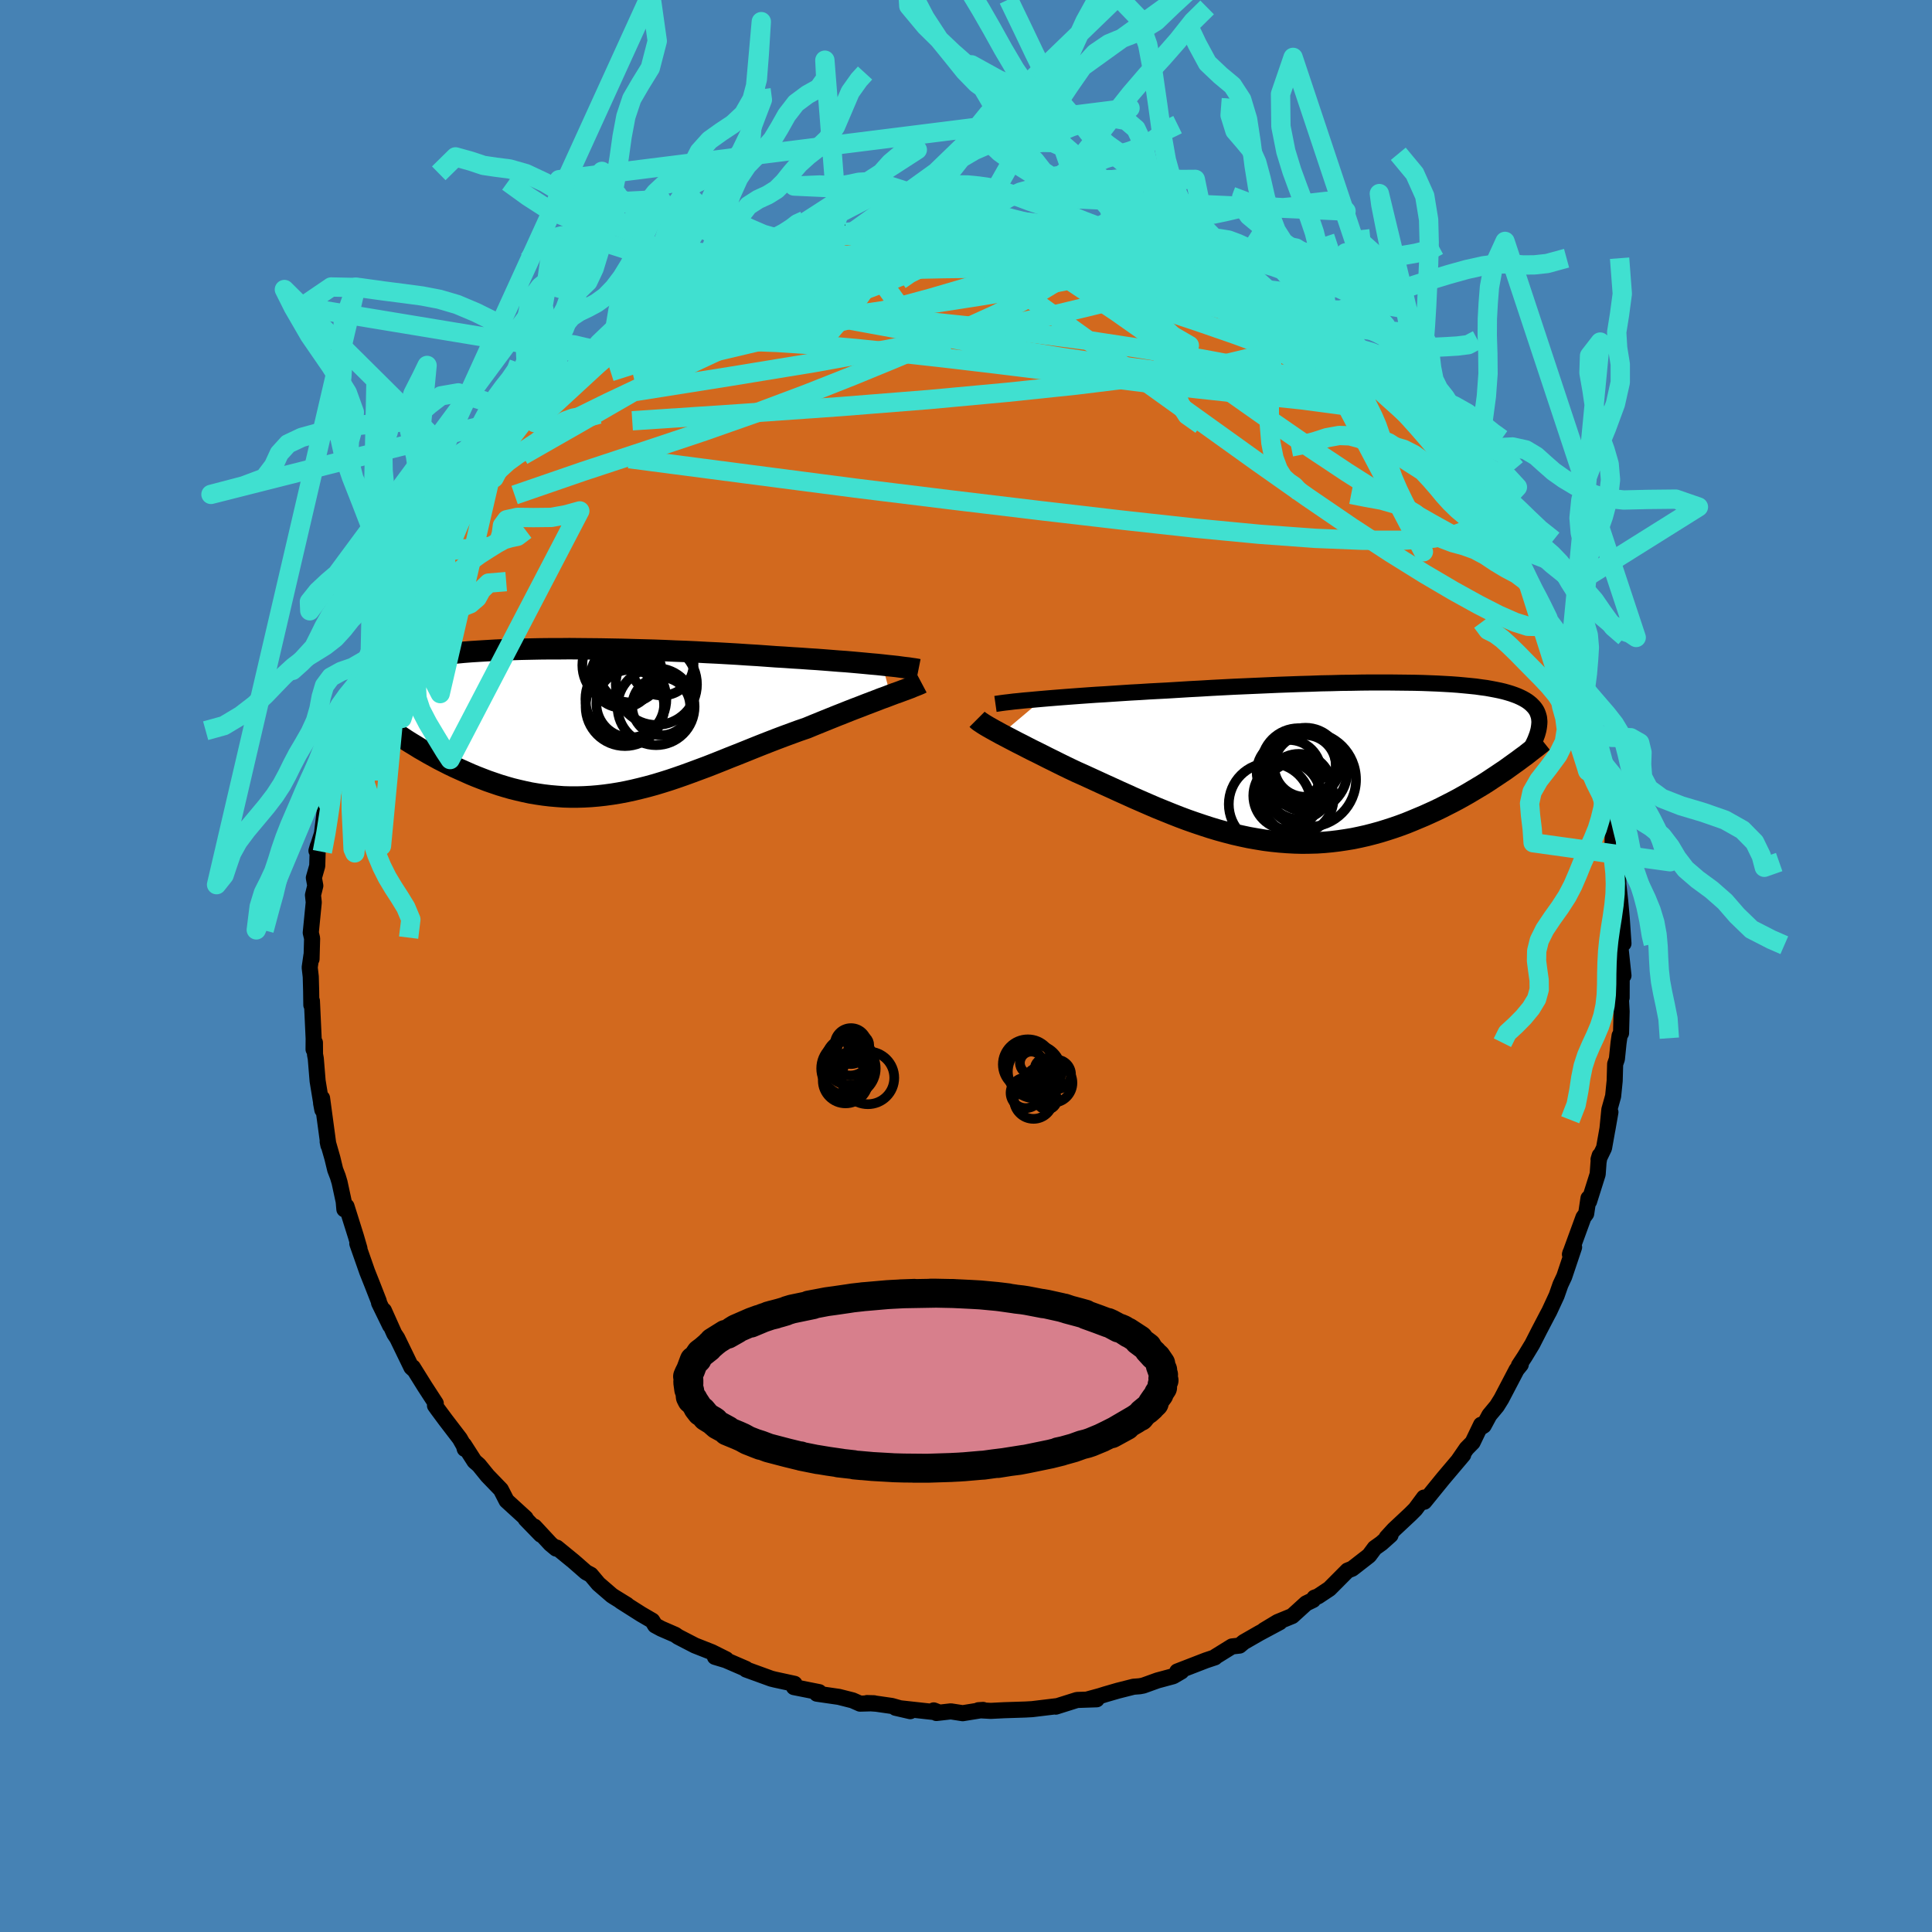<svg xmlns="http://www.w3.org/2000/svg" width="500" height="500" viewBox="-100 -100 200 200"><defs><clipPath id="c"><path d="m32.33-5.81-.57-.06-.59-.05-.62-.06-.65-.06-.67-.06-.7-.06-.72-.05-.75-.06-.76-.06-.79-.06-.8-.05-.83-.06-.84-.05-.85-.06-.87-.05-.96-.07-.98-.07-1.01-.06-1.03-.07-1.04-.06-1.07-.06-1.07-.05-1.09-.06-1.1-.05-1.1-.04-1.11-.05-1.11-.04-1.11-.03-1.11-.03-1.11-.03-1.1-.02-1.09-.02-1.08-.01-1.07-.01-1.05-.01-1.04.01h-1.02l-.99.01-.98.02-.96.02-.93.03-.9.03-.88.04-.85.05-.83.05-.79.05-.76.06-.74.07-.7.07-.67.08-.64.08-.61.09-.58.1-.55.1-.51.11-.49.11-.45.11-.43.13-.4.12-.37.14-.35.13-.32.14-.29.15-.27.15-.25.16-.23.16-.21.16-.19.17-.16.18-.14.18-.13.18-.1.2-.08.19-.07.2-.04.21-.03.21-.02.21.01.22.02.23 2.66 3.45.43.29.45.29.45.3.46.29.48.29.48.3.49.28.5.29.51.28.51.28.53.27.53.27.54.26.55.25.56.25.56.25.58.24.59.23.6.23.61.21.62.21.63.19.63.18.65.16.65.15.66.14.66.11.68.1.68.08.69.06.69.05.7.02h.7l.71-.02.72-.04.72-.06.72-.08.73-.1.74-.12.74-.14.74-.16.75-.18.75-.19.76-.21.76-.23.76-.24.77-.26.77-.27.77-.28.78-.29.78-.29.79-.31.78-.31.79-.32.79-.31.8-.32.79-.32.8-.32.79-.31.8-.31.79-.3.79-.29.79-.29.79-.27.65-.27.64-.26.64-.26.62-.25.62-.25.61-.24.6-.24.59-.23.58-.22.56-.22.55-.21.53-.2.51-.2.5-.18.47-.18"/></clipPath><clipPath id="b"><path d="m-31.09-6.5.7-.06.74-.06.77-.06.79-.06.81-.06.84-.06.86-.06.87-.05.89-.06.91-.06.92-.06.93-.05.94-.06.95-.05.96-.05 1.14-.07 1.14-.07 1.15-.06 1.16-.07 1.16-.06 1.15-.06 1.16-.05L-9-7.85l1.14-.05 1.14-.05 1.12-.04 1.11-.04 1.1-.03 1.08-.04 1.07-.02 1.04-.03 1.03-.01 1-.02.98-.01H4.7l.91.01.88.01.85.01.83.02.8.03.76.03.74.04.71.04.68.05.65.06.62.06.59.06.56.08.53.07.5.09.47.09.44.09.42.1.39.11.36.11.34.12.31.12.29.13.26.13.25.14.22.14.2.15.18.15.16.16.15.16.13.17.11.17.09.18.07.18.06.19.05.19.02.2.02.21-.01.21-.02.21-.03.22-.04.22-.06.23-3.36 3.9-.45.3-.46.31-.47.31-.48.32-.49.31-.5.3-.52.31-.52.31-.53.3-.54.3-.55.29-.57.29-.57.29-.58.28-.59.27-.6.27-.62.26-.62.26-.64.26-.65.24-.66.23-.68.22-.68.21-.69.19-.7.18-.71.16-.72.15-.73.12-.74.11-.74.09-.75.07-.76.05-.76.02-.77.01-.77-.02-.78-.04-.78-.06-.79-.08-.79-.1-.79-.13-.8-.14-.8-.17-.79-.18-.81-.21-.8-.22-.8-.24-.8-.26-.8-.27-.8-.28-.8-.3-.79-.31-.79-.32-.79-.32-.79-.34-.78-.34-.78-.34-.77-.35-.76-.34-.76-.35-.75-.34-.74-.34-.74-.34-.72-.33-.72-.32-.61-.29-.6-.29-.59-.29-.58-.29-.57-.28-.55-.28-.54-.27-.53-.26-.51-.26-.5-.26-.48-.24-.46-.24-.44-.23-.42-.22-.4-.21"/></clipPath><filter id="a"><feTurbulence baseFrequency=".05" numOctaves="3" result="noise" type="noise"/><feDisplacementMap in="SourceGraphic" in2="noise" scale="2"/></filter></defs><rect width="100%" height="100%" x="-100" y="-100" fill="#4682B4"/><path fill="#D2691E" stroke="#000" stroke-linejoin="round" stroke-width="1.667" d="m68.06.99-.18-.42-.01 2.71-.1-.36.1 1.78-.06 2.25-.15.26-.11.76-.17 1.66-.18.52-.05 1.74-.16 1.59-.39 1.39-.2 2.03.31-1.77-.66 3.71-.57 1.18.12-.4-.12.69-.09 1.24-.89 2.82-.06-.33-.24 1.6-.28.38-1.4 3.83.05-.17.38-.57-1.02 3.04-.39.83-.4 1.14-.76 1.64-.19.35-.83 1.59-.74 1.45-.77 1.27-.61.93.19-.09-.43.53-1.58 3.02-.46.74-.78.94-.59 1.09-.42.26.15-.35-.88 1.83-.62.63-.86 1.25.51-.6-2.08 2.46-.87 1.07-1.08 1.33-.03-.43-.89 1.2-.51.51-1.71 1.6-.75.82.4-.25-.94.84-.7.5-.58.78-1.75 1.36-.48.19-1.88 1.89-1.19.79-.36.13-.14.24-.72.35-1.44 1.31-1.51.62-1.41.85 1.63-.83-2.11 1.13-1.62.93-.43.36-.79.09-1.71 1.06-.05.07-.93.31-2.97 1.15h.42l-.84.49-1.63.44-1.47.53-.37.07-.64.05-1.62.41-1.31.38-.54.17-1.21.33.87.01-2.04.07-2.19.69.12-.05-2.57.31-.72.04-2.18.07-1.39.07-.54-.03-.73-.04.48-.03-2.11.34-1.23-.19-1.5.17-.27-.27.59.23-4.54-.5 1.52.35-1.91-.54-1.59-.23-.98-.07.73.02-1.45.04-.77-.34-1.42-.36-2.28-.33.24-.16-2.61-.52.06-.34-2.03-.44-.4-.1-.05-.02-2.53-.92-.02-.07-2.08-.9-1.13-.34 1.16.25-1.48-.74-1.75-.69-1.74-.9-.3-.21-1.45-.63-.63-.34-.3-.49-1.15-.67-2.11-1.34.64.37-1.33-.82-.23-.15-1.39-1.2-.79-.94-.49-.26-1.28-1.12-1.75-1.43-.07.1-.58-.48-1.66-1.79.66.83-1.57-1.62-.01-.1-1.97-1.8-.59-1.15-1.38-1.43-.9-1.11-.45-.39-1.09-1.7.08.42-.09-.33-.42-.74-1.47-1.92-.83-1.12-.27-.38.08-.22-1.13-1.74-1.24-1.99.18.3-.33-.3-1.47-3.03-.3-.45-1.08-2.41.64 1.56-1.14-2.34-.02-.16-.7-1.79-.51-1.28-.3-.86-.72-2.05.22.5-.36-1.24-.98-3.12-.22.31-.07-.81-.43-1.99-.18-.6-.27-.7-.29-1.2-.49-1.71.08.39-.66-4.89-.1.52.13.69-.49-2.99-.19-2.32-.08-.43-.01-1.22-.14.7.01-1.12-.18-3.89-.06.42-.02-1.46-.04-1.47-.11-.96.18-1.26.01.39.06-2.14-.14-.59.31-3.14-.08-.75.24-.97-.15-.82.35-1.23.06-2.06-.14.49.57-1.77.43-3.52.17.35.17-2.41-.2 1.67.59-2.66.17-.45.33-2.04.67-1.57.3-1.31v.01l.59-2.22.38-.78.66-1.98-.43 1.52 1.16-2.86.59-1.12-.13-.18 1.03-2.11.33-.89.98-2.3-.57 1.42 1.31-2.57.02-.02 1.7-2.91-.14.11.01-.12.93-1.98 1.07-.98.95-2.11.33-.35 1.01-1.21-.25.22.33-.13.89-1.59.1-.04 2.51-3.35.23.18 1.35-1.53.97-1.06.22-.41.42-.33 1.77-1.84.04.23.27-.42 1.41-1.29.52-.46.55-.45 2.08-2.04.24.33-.42-.05 1.53-.87.72-.8.3-.21 2.06-1.33-.49.23 2.99-1.71.55-.47.35-.17.61-.39 1.65-.89h.01l.76-.43 2.13-1.11-.53.26 3.13-1.36-.29.01 1.87-.75 1.16-.25.93-.56 1.22-.1 1.53-.73-.62.25 1.18-.39-.27.03 3.48-.86.62-.04.79-.12-.17.17 1.47-.62 1.5-.15.18-.12 1.31.01.73-.01 2.04-.4 1.62-.04.9-.11.63-.03 1.92.02 2.2.04-2.2-.06 2.92.08 2.18.17-.53.04 2.77.31.01.12.58.13.92.08.86.22 1.14.23.68-.1 2.43.65.67.2.92.24 1.11.35.62.18.91.25.35-.02 3.37 1.09.14.24-.15.03 3.25 1.44.15-.17-1.04-.21 2.63 1.2h-.05l2.81 1.27-.56-.28 1.18.45.85.78 2.12 1.42-.51-.49 1.07.96 1.1.42-.21.02 1.8 1.08 1.93 1.64.51.44 1.44 1.1-.31-.02 1 .86.96.76 1.26 1.39.15-.13 1.44 1.6-.35-.64 1.39 1.43-.09-.13.84 1.13 1.81 1.69.29.55 1.84 2.62.31.13-.01-.34.19.66 1.6 2.1 1.34 1.95-.28-.29-.07-.35 1.49 2.58.77 1.1 1.02 1.52-.24-.11.95 1.94.43.76 1.01 1.7-.5-.9 1.17 2.25.07.26.05.17 1.68 4.07.07.45-.02-.53.29.98 1.1 3.27-.03.15v-.29l1.02 3.37.62 1.82-.3-.22.2-.16.67 3.32-.11-1.21.57 2.68.15 1.69.61 1.63-.2-.68.26 1.73-.03 1.04.23 1.8.35.65.06 3.22-.05-1.85.21 1.89.16 1.76.18 2.65-.26.13-.03.48.29 2.71-.18-.42" filter="url(#a)"/><path fill="#fff" d="m-31.09-6.5.7-.06.74-.06.77-.06.79-.06.81-.06.84-.06.86-.06.87-.05.89-.06.91-.06.92-.06.93-.05.94-.06.95-.05.96-.05 1.14-.07 1.14-.07 1.15-.06 1.16-.07 1.16-.06 1.15-.06 1.16-.05L-9-7.85l1.14-.05 1.14-.05 1.12-.04 1.11-.04 1.1-.03 1.08-.04 1.07-.02 1.04-.03 1.03-.01 1-.02.98-.01H4.7l.91.01.88.01.85.01.83.02.8.03.76.03.74.04.71.04.68.05.65.06.62.06.59.06.56.08.53.07.5.09.47.09.44.09.42.1.39.11.36.11.34.12.31.12.29.13.26.13.25.14.22.14.2.15.18.15.16.16.15.16.13.17.11.17.09.18.07.18.06.19.05.19.02.2.02.21-.01.21-.02.21-.03.22-.04.22-.06.23-3.36 3.9-.45.3-.46.31-.47.31-.48.32-.49.31-.5.3-.52.31-.52.31-.53.3-.54.3-.55.29-.57.29-.57.29-.58.28-.59.27-.6.27-.62.26-.62.26-.64.26-.65.24-.66.23-.68.22-.68.21-.69.19-.7.18-.71.16-.72.15-.73.12-.74.11-.74.09-.75.07-.76.05-.76.02-.77.01-.77-.02-.78-.04-.78-.06-.79-.08-.79-.1-.79-.13-.8-.14-.8-.17-.79-.18-.81-.21-.8-.22-.8-.24-.8-.26-.8-.27-.8-.28-.8-.3-.79-.31-.79-.32-.79-.32-.79-.34-.78-.34-.78-.34-.77-.35-.76-.34-.76-.35-.75-.34-.74-.34-.74-.34-.72-.33-.72-.32-.61-.29-.6-.29-.59-.29-.58-.29-.57-.28-.55-.28-.54-.27-.53-.26-.51-.26-.5-.26-.48-.24-.46-.24-.44-.23-.42-.22-.4-.21" filter="url(#a)" transform="translate(39.06 -21.16)"/><path fill="#fff" d="m32.33-5.81-.57-.06-.59-.05-.62-.06-.65-.06-.67-.06-.7-.06-.72-.05-.75-.06-.76-.06-.79-.06-.8-.05-.83-.06-.84-.05-.85-.06-.87-.05-.96-.07-.98-.07-1.01-.06-1.03-.07-1.04-.06-1.07-.06-1.07-.05-1.09-.06-1.1-.05-1.1-.04-1.11-.05-1.11-.04-1.11-.03-1.11-.03-1.11-.03-1.1-.02-1.09-.02-1.08-.01-1.07-.01-1.05-.01-1.04.01h-1.02l-.99.01-.98.02-.96.02-.93.03-.9.03-.88.04-.85.05-.83.05-.79.05-.76.06-.74.07-.7.07-.67.08-.64.08-.61.09-.58.1-.55.1-.51.11-.49.11-.45.11-.43.13-.4.12-.37.14-.35.13-.32.14-.29.15-.27.15-.25.16-.23.16-.21.16-.19.17-.16.18-.14.18-.13.18-.1.2-.08.19-.07.2-.04.21-.03.21-.02.21.01.22.02.23 2.66 3.45.43.29.45.29.45.3.46.29.48.29.48.3.49.28.5.29.51.28.51.28.53.27.53.27.54.26.55.25.56.25.56.25.58.24.59.23.6.23.61.21.62.21.63.19.63.18.65.16.65.15.66.14.66.11.68.1.68.08.69.06.69.05.7.02h.7l.71-.02.72-.04.72-.06.72-.08.73-.1.74-.12.74-.14.74-.16.75-.18.75-.19.76-.21.76-.23.76-.24.77-.26.77-.27.77-.28.78-.29.78-.29.79-.31.78-.31.79-.32.79-.31.8-.32.79-.32.8-.32.79-.31.8-.31.79-.3.79-.29.79-.29.79-.27.65-.27.64-.26.64-.26.62-.25.62-.25.61-.24.6-.24.59-.23.58-.22.56-.22.55-.21.53-.2.51-.2.5-.18.47-.18" filter="url(#a)" transform="translate(-40.98 -25.35)"/><g fill="none" stroke="#000" transform="translate(39.06 -21.16)"><path stroke-linejoin="round" stroke-width="1.667" d="m-36.01-5.97.28-.04.33-.05.38-.05.44-.05.48-.06.52-.05.57-.06.6-.05.64-.06.68-.06.7-.06.74-.06.77-.06.79-.06.81-.06.84-.06.86-.06.87-.05.89-.06.91-.06.92-.06.93-.05.94-.06.95-.05.96-.05 1.14-.07 1.14-.07 1.15-.06 1.16-.07 1.16-.06 1.15-.06 1.16-.05L-9-7.85l1.14-.05 1.14-.05 1.12-.04 1.11-.04 1.1-.03 1.08-.04 1.07-.02 1.04-.03 1.03-.01 1-.02.98-.01H4.7l.91.01.88.01.85.01.83.02.8.03.76.03.74.04.71.04.68.05.65.06.62.06.59.06.56.08.53.07.5.09.47.09.44.09.42.1.39.11.36.11.34.12.31.12.29.13.26.13.25.14.22.14.2.15.18.15.16.16.15.16.13.17.11.17.09.18.07.18.06.19.05.19.02.2.02.21-.01.21-.02.21-.03.22-.04.22-.06.23-.07.24-.09.24-.09.24-.11.25-.12.25-.13.26-.14.26-.15.27-.16.27-.17.27" filter="url(#a)"/><path stroke-linejoin="round" stroke-width="2.222" d="m-37.91-4.38.1.1.14.11.18.12.21.14.24.15.27.16.3.17.32.18.35.19.38.21.4.21.42.22.44.23.46.24.48.24.5.26.51.26.53.26.54.27.55.28.57.28.58.29.59.29.6.29.61.29.72.32.72.33.74.34.74.34.75.34.76.35.76.34.77.35.78.34.78.34.79.34.79.32.79.32.79.31.8.3.8.28.8.27.8.26.8.24.8.22.81.21.79.18.8.17.8.14.79.13.79.1.79.08.78.06.78.04.77.02.77-.01.76-.02.76-.05.75-.07.74-.09.74-.11.73-.12.72-.15.71-.16.7-.18.69-.19.68-.21.68-.22.66-.23.65-.24.64-.26.62-.26.62-.26.6-.27.59-.27.58-.28.57-.29.57-.29.55-.29.54-.3.53-.3.52-.31.52-.31.5-.3.49-.31.48-.32.47-.31.46-.31.45-.3.43-.31.43-.31.42-.3.4-.3.4-.29.38-.3.37-.29.37-.28.35-.28.35-.28" filter="url(#a)"/><circle cx="-7.598" cy="4.408" r="4.258" clip-path="url(#b)" filter="url(#a)"/><circle cx="-3.588" cy="1.858" r="4.904" clip-path="url(#b)" filter="url(#a)"/><circle cx="-5.633" cy="1.098" r="3.338" clip-path="url(#b)" filter="url(#a)"/><circle cx="-4.633" cy=".408" r="3.864" clip-path="url(#b)" filter="url(#a)"/><circle cx="-4.603" cy="2.583" r="3.382" clip-path="url(#b)" filter="url(#a)"/><circle cx="-3.748" cy=".998" r="4.162" clip-path="url(#b)" filter="url(#a)"/><circle cx="-5.848" cy="3.533" r="3.472" clip-path="url(#b)" filter="url(#a)"/><circle cx="-4.728" cy="3.753" r="3.73" clip-path="url(#b)" filter="url(#a)"/><circle cx="-3.913" cy=".153" r="3.658" clip-path="url(#b)" filter="url(#a)"/><circle cx="-3.963" cy=".448" r="3.196" clip-path="url(#b)" filter="url(#a)"/></g><g fill="none" stroke="#000" transform="translate(-40.98 -25.35)"><path stroke-linejoin="round" stroke-width="2.222" d="m36.06-5.33-.2-.04-.24-.04-.29-.04-.32-.05-.36-.04-.39-.05-.44-.06-.46-.05-.5-.05-.53-.06-.57-.06-.59-.05-.62-.06-.65-.06-.67-.06-.7-.06-.72-.05-.75-.06-.76-.06-.79-.06-.8-.05-.83-.06-.84-.05-.85-.06-.87-.05-.96-.07-.98-.07-1.01-.06-1.03-.07-1.04-.06-1.07-.06-1.07-.05-1.09-.06-1.1-.05-1.1-.04-1.11-.05-1.11-.04-1.11-.03-1.11-.03-1.11-.03-1.1-.02-1.09-.02-1.08-.01-1.07-.01-1.05-.01-1.04.01h-1.02l-.99.01-.98.02-.96.02-.93.03-.9.03-.88.04-.85.05-.83.05-.79.05-.76.06-.74.07-.7.07-.67.08-.64.08-.61.09-.58.1-.55.1-.51.11-.49.11-.45.11-.43.13-.4.12-.37.14-.35.13-.32.14-.29.15-.27.15-.25.16-.23.16-.21.16-.19.17-.16.18-.14.18-.13.18-.1.2-.08.19-.07.2-.04.21-.03.21-.02.21.01.22.02.23.04.23.05.23.07.24.08.25.09.24.11.26.12.25.13.26.15.27.15.26" filter="url(#a)"/><path stroke-linejoin="round" stroke-width="2.222" d="m36.38-3.95-.17.09-.21.09-.25.1-.28.11-.31.13-.35.13-.38.14-.4.15-.43.15-.45.17-.47.18-.5.18-.51.2-.53.2-.55.21-.56.22-.58.22-.59.23-.6.24-.61.24-.62.25-.62.25-.64.26-.64.26-.65.27-.79.27-.79.29-.79.29-.79.3-.8.31-.79.31-.8.32-.79.32-.8.32-.79.31-.79.32-.78.31-.79.31-.78.29-.78.29-.77.28-.77.27-.77.26-.76.24-.76.23-.76.21-.75.19-.75.18-.74.16-.74.14-.74.12-.73.1-.72.08-.72.06-.72.04-.71.02h-.7l-.7-.02-.69-.05-.69-.06-.68-.08-.68-.1-.66-.11-.66-.14-.65-.15-.65-.16-.63-.18-.63-.19-.62-.21-.61-.21-.6-.23-.59-.23-.58-.24-.56-.25-.56-.25-.55-.25-.54-.26-.53-.27-.53-.27-.51-.28-.51-.28-.5-.29-.49-.28-.48-.3-.48-.29-.46-.29-.45-.3-.45-.29-.43-.29-.42-.3-.42-.29-.4-.29-.4-.29-.38-.28-.38-.29-.36-.28-.36-.27-.35-.28-.34-.27" filter="url(#a)"/><circle cx="9.523" cy="-5.905" r="3.256" clip-path="url(#c)" filter="url(#a)"/><circle cx="5.773" cy="-2.285" r="4.19" clip-path="url(#c)" filter="url(#a)"/><circle cx="6.228" cy="-1.81" r="3.512" clip-path="url(#c)" filter="url(#a)"/><circle cx="8.928" cy="-3.805" r="4.204" clip-path="url(#c)" filter="url(#a)"/><circle cx="5.673" cy="-1.485" r="4.068" clip-path="url(#c)" filter="url(#a)"/><circle cx="5.253" cy="-5.785" r="3.99" clip-path="url(#c)" filter="url(#a)"/><circle cx="9.423" cy="-1.535" r="3.002" clip-path="url(#c)" filter="url(#a)"/><circle cx="5.373" cy="-4.63" r="3.244" clip-path="url(#c)" filter="url(#a)"/><circle cx="8.893" cy="-1.5" r="3.99" clip-path="url(#c)" filter="url(#a)"/><circle cx="6.218" cy="-5.175" r="3.24" clip-path="url(#c)" filter="url(#a)"/></g><g fill="none" stroke="#40E0D0" stroke-linejoin="round" stroke-width="2"><path d="m-38.61-63.25.28-.34.97-.67 1.24-.79 1.44-.85 1.58-.9 1.69-.92 1.72-.91 1.67-.87 1.59-.81 1.46-.74 1.31-.67 1.16-.6 1-.53.87-.46.77-.39.6-.28.16-.12m16.12-3.12.87-.07 1.01-.03h1.01l.86.03.75.05.65.09.53.12.34.15.1.18-.19.19-.48.21-.74.23-1 .25-1.24.27-1.53.31-1.86.35-2.3.4-2.79.44-3.31.5-3.84.56-4.47.69" filter="url(#a)"/><path d="m-31.92-67.99.78-.29 1.44-.13 2.1-.04 2.69.06 3.23.16 3.74.27 4.22.35 4.64.42 4.98.48 5.27.55 5.52.63 5.75.75 5.96.91 6.13 1.05 6.27 1.18 6.34 1.27" filter="url(#a)"/><path d="m-36.48-65.18 1.57-.92 1.69-.77 2.03-.79 2.24-.76 2.42-.72 2.58-.71 2.74-.72 2.9-.74 3.01-.76 3.12-.78 3.19-.77 3.23-.75 3.22-.72 3.11-.67 2.79-.64" filter="url(#a)"/><path d="m-7.37-76.77 1.15-.1 1.57-.12 1.61-.07 1.58-.01 1.55.04 1.51.06 1.46.08 1.4.1 1.35.12 1.27.13 1.15.12.96.11.73.09.46.05.2.02-.02-.02-.23-.04-.41-.07-.59-.11-.74-.15" filter="url(#a)"/><path d="m10.18-76.21.97.19.91.27.72.37.42.44.07.5-.24.55-.52.63-.78.71-1.04.82-1.36.92-1.7 1.03-2.1 1.13-2.54 1.25-3 1.36-3.45 1.5-3.91 1.65-4.33 1.78-4.75 1.88-5.14 1.93-5.55 1.95-5.99 2-6.49 2.14-7.11 2.45" filter="url(#a)"/><path d="m8.4-76.51.94.15 1.13.23 1.31.29 1.45.35 1.49.38 1.44.39 1.32.38 1.17.35 1.05.31.93.27.8.24.6.17.31.09-.05-.04-.51-.19-1.01-.35-1.44-.47m-21.41-3.37h.9l.92.06.55.12.22.2-.03.29-.31.38-.69.48-1.15.58-1.67.67-2.2.77-2.76.9-3.33 1.05-3.93 1.21-4.53 1.38-5.16 1.54-5.79 1.67m69.93 2.69.64.54.62.54.5.49.45.46.35.39.19.27-.04.1-.31-.09-.59-.28-.87-.47-1.15-.64-1.43-.8-1.76-1.01-2.19-1.29-2.7-1.65-3.36-2.1-4.13-2.57" filter="url(#a)"/><path d="m-11.66-76.06.53.03 1.36.02 1.74.19 2.04.37 2.34.51 2.64.64 2.9.73 3.08.83 3.2.92 3.27 1 3.3 1.06 3.29 1.07 3.28 1.08 3.28 1.1 3.29 1.14 3.3 1.21 3.26 1.28 3.17 1.3 3.04 1.29" filter="url(#a)"/><path d="m-16.55-75.04 2.53-.5 1.7-.09 1.55.1 1.69.18 1.95.25 2.21.31 2.43.4 2.65.48 2.83.54 2.96.6 3.05.64 3.06.67 3.05.69 2.98.71 2.92.72 2.81.7 2.66.64 2.45.53 2.16.39 1.96.35" filter="url(#a)"/><path d="m22.52-72.9.43.38.25.56-.55.53-1.28.57-1.89.68-2.52.79-3.24.88-4.06.98-4.95 1.1-5.87 1.23-6.8 1.34-7.75 1.4-8.72 1.43-9.76 1.55M54.5-46.19l-.4-.15-.61.36-1.02.64-1.65.62-2.43.43-3.24.22h-4.07l-4.91-.2-5.76-.42-6.61-.63-7.48-.82-8.36-.97-9.26-1.11-10.17-1.25-11.14-1.45-12.26-1.6m33.42-24.84 1.58.03.9.06.61.11.54.18.41.24.2.32-.12.37-.45.44-.79.52-1.1.59-1.42.68-1.72.77-2.03.87-2.38.96-2.77 1.05-3.2 1.13-3.66 1.21-4.18 1.32-4.72 1.49-5.25 1.66-5.79 1.84" filter="url(#a)"/><path d="m-7.37-76.77 1-.08 1.12-.07.86.05.55.17.22.29-.1.42-.45.55-.79.7-1.14.85-1.5 1.01-1.91 1.17-2.37 1.32-2.86 1.49-3.38 1.66-3.89 1.85-4.41 2.07-4.97 2.32-5.61 2.65-6.41 3.15m97.56 8.37 1.1 1.91.59 1.17.17.71-.17.41-.46.15-.75-.12-1.08-.4-1.43-.68-1.79-.94-2.15-1.19-2.53-1.45-2.9-1.74-3.31-2.1-3.73-2.48-4.18-2.89-4.68-3.3-5.26-3.72-5.94-4.18-6.88-4.61" filter="url(#a)"/><path d="m-38.61-63.25.39-.25 1.33-.38 1.87-.34 2.33-.25 2.77-.16 3.15-.08 3.48.02 3.74.14 3.99.26 4.21.37 4.44.46 4.68.52 4.92.58 5.13.63 5.32.67 5.43.68 5.47.64 5.43.58 5.42.57 5.52.74m1.12-3.11.67.74.02.56-.66.29-1.35.05-2.04-.14-2.74-.29-3.47-.4-4.23-.49-5.03-.6-5.94-.77-6.94-1.01-8.01-1.33-9.14-1.66-10.23-1.87m40.08-5.02.77.41 1.22.59 1.09.58 1.09.61 1.18.68 1.28.75 1.3.77 1.29.77 1.24.77 1.18.75 1.1.72 1.01.69.93.63.85.58.74.52.63.44.49.33.31.2.08.03-.18-.18-.49-.41-.89-.72-1.45-1.13M-6.64-76.78l1.79-.27 1.48-.12 1.33-.06 1.27-.02H.44l1.15.03 1.1.04 1.05.06.97.08.84.08.67.08.46.08.24.05.03.05-.17.04-.37.02-.6.03-.88.02-1.23.02-1.64.02-2.08.01-2.53-.01-2.9-.06" filter="url(#a)"/><path d="m34.27-66.5.44.36-.19.55-.69.77-1.4.86-2.28.83-3.26.78-4.24.74-5.18.73-6.11.75-7.07.74-8.1.75-9.17.73-10.26.72-11.31.75m11.29-16.11.43-.22 1.13-.4 1.3-.44 1.28-.41 1.18-.38 1.04-.33.9-.28.8-.24.73-.2.59-.15.35-.09-.01.01-.39.1-.68.17-.85.23-1.09.33" filter="url(#a)"/><path d="m7.81-76.76.32.18.82.28 1.17.4 1.45.51 1.67.6 1.82.68 1.91.73 1.92.77 1.9.79 1.87.82 1.86.82 1.83.85 1.81.85 1.75.82 1.64.78 1.48.71 1.3.61 1.12.52.92.4.67.25.31-.01m-49.18-11.49 1.37-.43 1.22-.22 1.19-.12 1.28-.1 1.38-.09 1.45-.09 1.43-.08 1.37-.06 1.26-.04 1.15-.01 1.01-.01.87.01.71.02.52.03.3.02.06.03-.22.01-.5.02h-.8l-1.1-.01H.7l-1.81.01-2.35.05" filter="url(#a)"/><path d="m-28.76-69.91.52-.17 1.33-.39 1.85-.46 2.21-.46 2.49-.44 2.71-.39 2.87-.36 3-.31 3.07-.27 3.11-.22 3.08-.19 3.03-.18 2.95-.18 2.89-.21 2.81-.2 2.72-.18 2.65-.09" filter="url(#a)"/><path d="m10.18-76.21.89.18.7.28.38.38-.1.47-.64.53-1.18.61-1.71.7-2.21.81-2.72.92L.32-70.3l-3.89 1.14-4.58 1.24-5.34 1.35-6.18 1.5-7.04 1.66-7.84 1.85" filter="url(#a)"/><path d="m10.18-76.21 1.15.23 1.46.39 1.64.56 1.7.66 1.7.72 1.72.77 1.75.79 1.82.84 1.88.89 1.9.93 1.87.96 1.78.93 1.64.88 1.46.78 1.28.68 1.13.58 1.01.49.87.41.6.25m-54.82-11.6.68-.17 1.15-.24.81-.1.39.03.06.14-.21.25-.48.39-.78.55-1.1.71-1.46.88-1.84 1.05-2.29 1.22-2.82 1.42-3.45 1.67-4.15 1.99-4.82 2.28m2.17-3.51.43-.28.98-.6.78-.46.48-.26.22-.06-.01.12-.25.31-.52.51-.82.75-1.17 1.02-1.6 1.34-2.09 1.71-2.67 2.15-3.39 2.73" filter="url(#a)"/><path d="m10.18-76.21 1 .15 1.01.18.9.21.61.2.26.15-.14.11-.53.06-.94.02h-1.39l-1.92-.02-2.53-.07-3.17-.15-3.78-.26-4.45-.38m19.99.78.82.25.62.26.43.26.27.3.1.36-.15.41-.48.45-.87.48-1.29.48-1.71.48-2.12.48-2.53.51-2.94.53-3.4.57-3.91.61-4.48.67-5.08.73-5.67.79-6.25.8-6.75.79" filter="url(#a)"/><path d="m-12.45-75.94.52-.05.46-.05.49-.03.42.04.27.17.12.28-.07.4-.29.53-.56.67-.9.82-1.27.99-1.67 1.15-2.11 1.35-2.54 1.55-3 1.79-3.49 2.04-4.05 2.36-4.67 2.7-5.29 3.05-5.83 3.33" filter="url(#a)"/><path d="m-39.03-63.3 1.34-.79 1.36-.74 1.62-.76 1.92-.79 2.19-.83 2.37-.84 2.47-.82 2.52-.79 2.55-.77 2.58-.75 2.62-.74 2.67-.74 2.71-.74 2.73-.73 2.66-.7 2.52-.68 2.29-.64 2-.59" filter="url(#a)"/><path d="m-8.86-76.66.65-.03 1.32.06 1.77.1 2.08.16 2.24.23 2.31.29 2.35.34 2.35.39 2.35.42 2.36.47 2.35.49 2.33.5 2.23.49 2.08.45 1.88.4 1.67.37 1.44.34 1.18.26" filter="url(#a)"/><path d="m-30.41-69.02 1.3-.58 1.36-.36 1.75-.36 2.16-.37 2.5-.36 2.78-.32 3.01-.27 3.18-.21 3.32-.16 3.39-.11 3.42-.07 3.41-.04h3.38l3.37.01 3.35.01 3.37-.01 3.44.04 3.65.22" filter="url(#a)"/><path d="m59.08-38.24.64 1.42.09.76-.21.58-.54.33-.91-.02-1.3-.41-1.71-.75-2.11-1.08-2.55-1.41-3.01-1.77-3.52-2.19-4.03-2.63-4.57-3.12-5.11-3.6-5.69-4.08-6.3-4.52-6.9-4.97-7.55-5.45m39.95 12.34.5.37.76.75.83.88.9 1 .98 1.13 1.05 1.23 1.04 1.24.96 1.15.79.96.56.67.29.32-.01-.06-.26-.4-.38-.56m-79.75-20.21 1.47-.73 1.3-.58 1.4-.59 1.44-.57 1.42-.53 1.34-.48 1.17-.41.94-.32.61-.23.3-.13.04-.04-.13.04-.34.13-.84.28" filter="url(#a)"/><path d="m-28.75-69.91 1.11-.56 1.44-.63 1.59-.65 1.72-.64 1.76-.63 1.72-.59 1.63-.54 1.48-.48 1.27-.42 1.02-.34.75-.25.47-.15.28-.08.19-.06" filter="url(#a)"/><path d="m-23.55-72.54 1.67-.54 1.62-.32 1.69-.2 1.78-.09h1.88l2.02.08 2.21.14 2.42.18 2.58.22 2.7.26 2.77.29 2.78.31 2.81.32 2.8.32 2.79.3 2.77.3 2.76.3 2.74.33 2.7.36 2.6.37 2.39.33 2.06.17m37.93 56.66.12 1.5.14 1.3.04 1.12-.03 1.07-.11 1.14-.17 1.21-.2 1.25-.17 1.21-.12 1.18-.06 1.13-.03 1.11-.01 1.1-.04 1.11-.12 1.09-.23 1.09-.34 1.05-.43 1.02-.47 1.01-.44 1.02-.36 1.1-.25 1.22-.2 1.33-.28 1.45-.61 1.56M.47-77.34l1.05.03.69.05.99.12 1.13.15 1.11.18 1.01.18.92.2.84.21.84.24.85.26.92.3.99.33 1.04.36 1.06.36 1.03.34.96.29.87.24.78.21.66.23.44.24m-20.1-4.54 1.64-.35 1.09-.35.95-.32 1.07-.52 1.17-.66 1.17-.55 1.08-.3.99-.1.95-.1.96-.28 1.04-.57 1.15-.75 1.24-.75 1.31-.6 1.34-.41 1.32-.39 1.29-.5 1.24-.73 1.23-.96 1.12-.55" filter="url(#a)"/><path d="m-14.01-62.32-.54-2.08.29-1.01.7-.82.84-.93.81-.96.72-.91.66-.92.65-1.04.66-1.21.71-1.28.78-1.19.91-.95 1.09-.69 1.26-.48 1.31-.34 1.08-.2-2.52.15 1.25-1.61 1.07-2.17 1.12-2.34 1.15-1.91 1.16-1.58 1.17-1.44 1.21-1.26 1.26-.88 1.27-.38 1.22-.12 1.2-.37 1.21-1.24 1.27-2.34 1.36-2.97 1.39-2.52 1.28-1.17.86.98-24.53 23.72 1.15-.22 1.22-.68 1.29-.97 1.28-1.14 1.24-1.34 1.21-1.49 1.18-1.49 1.16-1.3 1.15-.88 1.17-.38 1.19-.01 1.2.07 1.22-.27 1.24-.87 1.24-1.51 1.26-1.89 1.3-1.87 1.34-1.48 1.43-.97 1.53-.63 1.64-.64 1.72-1.06 1.75-1.68 1.77-1.63-35.03 25.22 1.3-.63 1.06-.48.96-.49 1.02-.7 1.1-.95 1.19-1.06 1.23-1.01 1.24-.9 1.22-.83 1.2-.79 1.17-.69 1.15-.5 1.17-.25 1.19-.06 1.19.02 1.17-.07 1.12-.25 1.06-.42 1.01-.49 1.01-.43 1.06-.34 1.22-.4 1.55-.75 2.22-.45-59.1 7.41 1.12.7 1.66-.04 1.63.3 1.6.78 1.56.97 1.49.84 1.34.47 1.22.03 1.15-.27 1.18-.31 1.28-.08 1.42.29 1.51.62 1.52.73 1.43.62 1.26.36 1.06.07.85-.1.72-.11h.74l1.1.02 2.21-.39" filter="url(#a)"/><path d="m-1.73-64.46-.92.29-1.17-.45-1.21-1.09-1.16-1.52-1.09-1.62-1.02-1.42-.96-1.05-.9-.68-.89-.41-.89-.22-.94-.03-.94.24-.88.53-.75.71-.65.47-.79-.42-1.23-1.58-1.47-1.39m-15.12 7.02.47-.26 1.09-.62 1.01-.55.86-.45.79-.39.79-.38.81-.39.85-.41.91-.46.98-.48 1.05-.47 1.11-.45 1.13-.42 1.15-.4 1.19-.33m-24.97-.97.74.51.77-.65.95-.65 1.21-.29 1.47.06 1.63.29 1.69.46 1.62.52 1.48.46 1.26.19 1.01-.22.8-.65.73-.89.82-.8 1.07-.34 1.43.4 1.75 1.16 1.79 1.39 1.59.27" filter="url(#a)"/><path d="m-23.55-72.54.94-2.6 1.24-.37 1.24.19 1.08.11.9-.12.77-.35.76-.53.82-.62.9-.64.94-.59.93-.52.87-.52.84-.56.84-.68.85-.81.87-.95.93-1.04 1.13-.95 1.66-.41-18.51 11.96 1.51-.59 1.2-.48 1.04-.47.92-.46.8-.42.72-.41.73-.46.81-.57.91-.65.95-.66.91-.58.84-.43.81-.33.88-.32.91-.3.56-.36-14.5 7.49-.7-.08-1.31-.06-1.23.09-1.1.2-1.12-.02-1.29-.52-1.48-1.02-1.58-1.19-1.56-.99-1.5-.55-1.51-.22-1.63-.17-1.77-.43-1.93-.82-2.08-1.34-2.09-1.51" filter="url(#a)"/><path d="m-23.26-72.55-4.65-6.43-2.19-2.16-1.16.26-.87.81-.75.95-.69 1.03-.78.88-1.11.37-1.58-.39-2.03-1.08-2.26-1.43-2.23-1.35-2-.94-1.69-.48-1.42-.18-1.28-.19-1.32-.44-1.58-.44-1.73 1.7" filter="url(#a)"/><path d="m-10.45-92.44-.63.69-.91 1.28-.78 1.83-.74 1.73-.84 1.3-.98.93-1.01.79-.93.84-.82.95-.75.94-.78.78-.9.56-1 .46-1.01.65-.9 1.16-.79 1.69-.76 1.81-.9 1.33-1.04.74-1.07 1.64-3.03 1.71.68-.76.72-.8.74-.71.8-.75.82-1.01.79-1.4.73-1.77.7-2 .72-2 .78-1.73.88-1.31.92-.95.9-.81.8-.92.72-1.19.76-1.35.95-1.23 1.18-.88 1.18-.66.73-1.03-.09-1.88 1.29 16.38-2.18.74-1.01.44-.66.37-.66.33-.78.32-.93.31-1.02.33-1.08.4-1.09.47-1.09.54-1.07.59-1.03.61-.98.61-.93.58-.86.53-.8.49-.75.46-.67.44-.54.42-.47.42-12.73 11.74 1.08-1.16.57-.71.53-.68.6-.74.68-.78.71-.79.7-.75.66-.67.63-.58.63-.53.68-.52.75-.53.82-.6.86-.68 1.03-.8 1.8-1.22" filter="url(#a)"/><path d="m-34.42-66.51.15-.97.56-1.75.65-1.34.71-.83.74-.59.74-.58.75-.67.76-.79.77-1.02.77-1.31.76-1.6.77-1.75.85-1.66.99-1.3 1.13-.86.96-1.04 1.17-13.19-.21 3.39-.2 2.58-.55 2.06-.88 1.54-1.11 1.04-1.21.8-1.2.86-1.06 1.18-.85 1.65-.61 2.11-.4 2.4-.31 2.4-.34 2.07-.48 1.5-.7.87-.93.34-1.13.07-1.19.21-.99.89-.49 1.94-.45 2.68" filter="url(#a)"/><path d="m-16.73-77.17-.71.32-.57.44-.77.5-.94.5-1.05.49-1.08.52-1.09.56-1.09.6-1.06.61-1.04.59-.99.55-.93.52-.87.51-.81.53-.77.55-.79.59-.84.61-.95.64-1.03.66-1.07.65-.98.64-.62.62" filter="url(#a)"/><path d="m-36.78-64.97.49-.88.33-1.93.44-1.94.74-1.32.92-.77.92-.58.78-.76.61-1.15.5-1.49.5-1.64.63-1.53.85-1.21 1.06-.84 1.21-.57 1.26-.54 1.19-.82 1.03-1.32.88-1.82.75-2 .61-1.59-.14-1.08" filter="url(#a)"/><path d="m-37.5-64.17-1.03.33-.88-.18-1.14-.27-1.32-.18-1.44-.16-1.61-.36-1.82-.71-1.98-.96-2.02-1-1.94-.82-1.84-.54-1.78-.34-1.87-.25-2.11-.27-2.52-.35-2.92-.06-3.03 2.06 30.14 4.98.05-.48.56-.72.74-.71.79-.75.84-.81.88-.87.88-.89.86-.86.81-.75.76-.66.74-.6.71-.63.71-.71.74-.8.7-.81.07-.6m94.05 58.73-.52-1.58-.63-1.26-.45-1.05-.32-.95-.31-.93-.36-.96-.4-1.03-.46-1.09-.51-1.09-.58-1.04-.65-.97-.73-.88-.78-.83-.81-.82-.83-.84-.84-.86-.82-.8-.77-.7-.72-.53-.75-.38-.63-.85" filter="url(#a)"/><path d="m-53.06-44.35.64-1.52.47-.94.33-.75.28-.7.36-.76.49-.89.65-1.01.76-1.09.82-1.11.8-1.08.76-1 .71-.92.67-.84.64-.77.64-.71.65-.66.66-.65.71-.68.77-.75.94-.92 1.46-1.48" filter="url(#a)"/><path d="m-40.93-61.54 1.39-1.13.71-.47.61-.33.73-.33.87-.31 1.01-.24 1.14-.13 1.22-.04h1.24l1.18-.03 1.07-.11.94-.22.85-.3.81-.38.82-.41.86-.43.94-.4 1.03-.32 1.1-.25 1.13-.21 1.17-.14 1.27.17M-42-60.63l-1.03.84-.65.58-.66.56-.73.57-.81.59-.88.6-.96.66-1.06.73-1.14.79-1.16.82-1.13.76-1.03.67-.86.57-.69.52-.57.54-.64.64-.85.75-1.1.94-1.07 1.15" filter="url(#a)"/><path d="m-42-60.63-.27-1.93-1.12-3.88-.6-2.98.43-1.05 1.13.2 1.3.38 1.13-.12.85-.82.65-1.38.53-1.73.48-1.9.46-1.94.42-1.93.38-1.96.33-2.05.3-2.14.39-2.08.61-1.83.89-1.53 1.03-1.67.72-2.78-.68-4.82-24.19 53.06.72-1.56.74-.79.67-.47.61-.38.62-.47.7-.64.85-.81 1.01-.91 1.12-.92 1.09-.9.93-.9.7-.93.58-.88.86-.67 1.91-.41 6.03-23.11-.1 3.22-1.04 1.76-1.21.9-1.14.65-.93.74-.65 1.02-.38 1.29-.21 1.46-.19 1.52-.26 1.5-.27 1.55-.21 1.68-.09 1.77-.07 1.6-.17 1.27-.19 1.27-.69 1.75-.42.33-1.19-.18-2.81-1.34-2.65-.83-1.79.31-1.23.95-1.08.96-1.16.62-1.28.27-1.38.08-1.46.07-1.57.18-1.71.3-1.81.39-1.74.48-1.42.67-.9.99-.59 1.28-.96 1.27-2.16.81-3.36.88 32.25-8.16.51-.93.31-1.38.37-1.09.56-.83.64-.83.58-1.03.5-1.19.46-1.19.51-1 .63-.74.78-.52.88-.42.93-.5.93-.67.88-.91.83-1.1.76-1.24.68-1.27.61-1.24.56-1.2.51-1.17.44-1.08.47-.83-9.94.51.9 2.39-.09 2.02-.47 1.45-.66.94-.74.62-.76.49-.73.59-.65.87-.51 1.22-.31 1.54-.11 1.75.08 1.84.13 1.78.01 1.62-.2 1.53-.28 1.2M55.53 7.94l.51-1.02.85-.78.83-.84.77-.93.58-.96.27-.98-.01-.97-.14-.98-.13-1.01.02-1.03.27-1.09.56-1.13.77-1.15.82-1.15.73-1.13.59-1.13.5-1.16.49-1.21.56-1.23.54-1.19.44-1.07.3-.98.28-1.14.2-1.54" filter="url(#a)"/><path d="m66.13-17.86 1.29 1.18 1.19.82 1.08.71 1.22.76 1.15.93.85 1.11.7 1.18.88 1.15 1.23 1.06 1.46 1.07 1.39 1.22 1.25 1.44 1.49 1.44 2.07 1.06 1.33.58M-48.45-53.98l.38 1.97-.78 1.48-1.1.77-.91.53-.6.56-.37.74-.29.9-.35 1.03-.45 1.08-.5 1.09-.48 1.1-.38 1.13-.25 1.18-.12 1.25-.03 1.28-.01 1.28-.02 1.23-.08 1.17-.16 1.13-.22 1.15-.15 1.17.18 1.18.71 1.38 5.98-25.78-.49-3.14 1.05-.64.9-.55.5-.97.29-1.25.29-1.22.44-1.05.6-.89.72-.83.74-.82.72-.84.64-.88.54-.98.43-1.15.37-1.3.43-1.37.6-1.27.84-1.12 1.01-1.1.97-1.37.62-1.71.15-1.42-31.84 43.08-.04-.94.87-1.09 1.05-.98 1-.85.98-.75 1-.74.95-.81.8-.92.62-1.05.52-1.13.59-1.1.84-.95 1.16-.69 1.39-.41 1.38-.22 1.13-.18.75-.28.55-.39.63-.39.57-.17" filter="url(#a)"/><path d="m-51.29-50.77-.68.99-.53.41-.57.37-.64.58-.68.82-.7 1-.72 1.04-.75.99-.81.9-.87.82-.95.76-1.02.72-1.07.69-1.07.71-1.01.76-.92.87-.82.98-.71 1.08-.63 1.12-.55 1.12-.52 1.03-.56.87-.76.75-.88.79 18.42-20.17-.77.89-.77.16-.73.17-.72.44-.76.73-.83.9-.89.95-.89.91-.89.82-.92.74-1.03.7-1.09.71-1.03.75-.77.76-.56.71-.87 1.18 12.63-9.93.43.73.13.77-.52.62-.75.76-.75.95-.66 1.06-.57 1.09-.48 1.08-.45 1.05-.42 1.05-.42 1.05-.39 1.05-.33 1.07-.25 1.13-.17 1.19-.13 1.25-.12 1.26-.13 1.23-.12 1.17-.05 1.09.07 1.01.15 1.01-.28.88 5.88-23.42.41-.57.55-1.06.62-1.39.69-1.46.78-1.32.84-1.1.84-.91.78-.83.69-.81.62-.83.55-.88.52-.9.55-.93.6-.94.66-.96.66-1 .57-1.04.37-.99.26-.88.73-.98-13.38 21.12.83-.14.9-.07.66-.23.56-.48.61-.76.73-.93.88-.98.99-.9 1.05-.76 1.02-.65.93-.61.8-.61.72-.6.7-.55.74-.44.83-.3.95-.17 1-.04.7-.19" filter="url(#a)"/><path d="m-54.55-45.6.22 1.95.47 1.83-.28 1.03-.67.73-.62.84-.35 1.06-.09 1.2.05 1.27.06 1.28-.04 1.25-.19 1.17-.33 1.1-.35 1.04-.22 1.04.06 1.1.4 1.21.7 1.35.89 1.49.89 1.46.55.83 13.42-25.74-1.41.39-1.53.28-1.85.02-1.67-.02-1.1.24-.45.61-.11.84-.24.79-.79.5-1.4.2-1.72.1-1.62.26-1.23.38-.88.14-.44-.25-.97 2.09-.53 1.34-.44 1.03-.39.96-.36 1.03-.34 1.12-.33 1.17-.33 1.16-.28 1.14-.21 1.12-.11 1.1-.03 1.11.02 1.12.02 1.15.01 1.15.02 1.17.06 1.25.09 1.48-.01 1.75" filter="url(#a)"/><path d="m-56.42-42.63-1.15 1.98-.7 1.24-.52.99-.47.95-.46 1-.47 1.07-.48 1.11-.47 1.1-.46 1.08-.44 1.03-.41 1.01-.39 1-.38 1.02-.36 1.05-.34 1.1-.35 1.15-.34 1.2-.35 1.25-.33 1.25-.3 1.16-.23.97-.15.77-.1 1.28 7.93-22.83.41-.74.54-1.08.44-1 .43-1.02.48-1.12.52-1.17.53-1.15.5-1.05.46-.93.42-.86.42-.87.47-.96.56-1.09.64-1.22.69-1.31.7-1.33.69-1.25.66-1.1.68-.93.7-.88.66-.96.26-.71" filter="url(#a)"/><path d="m-78.71-24.36 1.89-.52 1.74-1.04 1.43-1.1 1.14-1.07.97-1.01.93-.96.97-.89 1.04-.8 1.14-.7 1.14-.71 1.02-.8.85-.93.79-1 .93-.94 1.15-.74 1.29-.47 1.15-.4 1-1.26-1.31 2.57.78-1.88.21-1.66-.04-1.58.08-1.3.41-1.03.69-.93.75-1.03.63-1.17.44-1.22.27-1.13.18-.94.08-.86-.05-.98-.22-1.25-.5-1.23-14.82-14.71.92 1.84 1.68 2.9 2.21 3.21 1.7 2.73.73 2.02-.1 1.52-.4 1.43-.11 1.72.56 2.19 1.17 2.52 1.38 2.55 1.1 2.31.54 1.93.06 1.55-.07 1.09.31-.03" filter="url(#a)"/><path d="m-58.88-38.55-.64 1.88-.49 1.47-.41 1.3-.34 1.2-.32 1.13-.29 1.07-.27 1.04-.25 1.04-.23 1.06-.21 1.1-.2 1.15-.22 1.17-.22 1.2-.22 1.21-.19 1.17-.14 1.1-.1 1.03-.03 1 .01 1.07.06 1.26.07 1.45.06 1.33.18.41 2.05-21.54.62-1.78.17-1.54.07-1.32.11-1.19.21-1.16.32-1.16.38-1.17.39-1.16.41-1.17.45-1.21.48-1.23.46-1.26.32-1.32.06-1.4-.22-1.48-.38-1.55-.34-1.59-.01-1.62.47-1.68.88-1.73.58-1.2-4.72 49.74-.18-2.16-.3-1.23-.38-.95-.44-.96-.37-1.07-.19-1.17.01-1.22.15-1.23.2-1.19.18-1.17.12-1.16.06-1.15.06-1.1.11-1.01.17-1 .1-1.32.12-1.55-.04-.85.26-1.3.23-1.33.18-1.24.18-1.17.21-1.19.2-1.27.13-1.34.03-1.44-.07-1.57-.17-1.72-.21-1.88-.18-1.93-.03-1.73.21-1.34.35-.92.16-.85-.41-1.44-1.02-2.89-.6 28.52-1.8 1.04-1.21.42-1.05.58-.67.9-.34 1.15-.23 1.24-.36 1.25-.55 1.2-.66 1.16-.65 1.1-.56 1.07-.51 1.04-.56 1.04-.71 1.09-.88 1.15-1.01 1.21-1.03 1.23-.9 1.2-.66 1.19-.41 1.18-.37 1.11-.78.98 14.42-61.85-1.31 3.68-.07 2.59v1.73l-.07 1.27-.15 1.14-.2 1.24-.12 1.51.14 1.86.49 2.22.83 2.42.96 2.44.88 2.28.62 2 .31 1.72.12 1.52.04 1.4.05 1.37v1.37l-.12 1.34-.24 1.26-.29 1.04-.39.92" filter="url(#a)"/><path d="m-62.84-29.09-.02-.41-.5.63-.73.9-.71.99-.59 1.06-.45 1.16-.39 1.21-.42 1.21-.45 1.14-.47 1.07-.47 1.02-.46 1.04-.47 1.11-.51 1.18-.53 1.23-.49 1.25-.42 1.21-.36 1.17-.38 1.13-.5 1.08-.57 1.13-.44 1.44-.3 2.4 10.63-25.35.11-.37-.23.7-.33 1.04-.33 1.1-.31 1.12-.3 1.16-.31 1.21-.31 1.22-.29 1.18-.23 1.07-.18.96-.13.91-.12.99-.19 1.29-.27 1.73-.37 1.96" filter="url(#a)"/><path d="m-49.16-54.69-1.63 2.28-.87 1.23-.58.81-.44.66-.43.66-.48.76-.54.9-.59 1.02-.59 1.08-.59 1.08-.55 1.07-.54 1.04-.54 1.01-.53 1.01-.53 1-.52 1-.5 1.01-.49 1.05-.5 1.09-.5 1.13-.51 1.14-.5 1.15-.41.97.11-.07-1.04 2.76.57-.82.84-.58 1.14-.43 1.3-.47 1.28-.56 1.11-.69.83-.85.5-1.01.29-1.07.33-.98.61-.78.99-.55 1.21-.41 1.12-.44.72-.62.44-.8.75-.73 1.82-.15" filter="url(#a)"/><path d="m-63.45-27.85.49-.86.49-.79.48-.81.53-.91.63-.95.75-.93.85-.87.92-.79.95-.71.97-.67.92-.68.82-.74.69-.82.58-.91.56-.92.65-.87.81-.79.96-.7.98-.63.87-.54.73-.4.66-.19.72-.15.85-.64" filter="url(#a)"/><path d="m-57.7-2.94.23-1.88-.52-1.24-.63-1.03-.66-1.02-.63-1.05-.56-1.12-.51-1.21-.43-1.27-.35-1.28-.26-1.22-.17-1.12-.07-1.02.02-.98.03-1.07-.1-1.26-.31-1.45-.44-1.5-.51-1.31-.47-.66v-.01l.24-.57.39-1.07.45-1.03.52-.89.61-.81.67-.83.64-.9.6-.99.55-1.04.54-1.03.58-.95.67-.81.8-.7.96-.66 1.09-.73 1.04-.83.46-.54-10.81 14.38-.5 1.3-.61 1.36-.59 1.27-.61 1.1-.66.93-.65.86-.59.92-.48 1.07-.43 1.22-.39 1.28-.4 1.26-.4 1.2-.39 1.13-.34 1.09-.29 1.07-.27 1.13-.4 1.43-.62 2.32M65-22.65l1.05 1.79.89 1.09.64 1.19.43 1.23.21 1.18.04 1.14-.02 1.14.05 1.16.2 1.17.36 1.16.48 1.15.56 1.13.55 1.17.49 1.2.38 1.25.23 1.26.11 1.25.05 1.22.07 1.2.13 1.17.22 1.18.26 1.22.29 1.46.14 2.01" filter="url(#a)"/><path d="m71.15-2.31-.21-.89-.25-1.52-.3-1.44-.32-1.21-.34-1.09-.37-1.07-.38-1.13-.38-1.15-.32-1.13-.27-1.08-.25-1.05-.32-1.05-.43-1.11-.52-1.16-.53-1.18-.43-1.16-.37-1.12-.36-.64-.32-1.6 2.33.42 2 .04.93.53.24.99-.04 1.24.1 1.31.64 1.21 1.35.99 2 .78 2.31.69 2.23.78 1.81 1.02 1.26 1.28.69 1.42.31 1.17 1.54-.54M63.46-27.17l.65-1.41.22-1.69.12-1.42.08-1.3-.11-1.27-.35-1.22-.42-1.2-.23-1.26.09-1.41.41-1.58.64-1.76.74-1.9.69-1.97.52-1.95.21-1.82-.14-1.63-.42-1.45-.49-1.36-.37-1.43-.23-1.6-.26-1.78-.32-1.83.06-1.76 1.1-1.42-3.26 34 .03-.69.27-.9.4-1.46.41-1.72.34-1.66.25-1.5.15-1.37.03-1.27-.12-1.21-.27-1.2-.29-1.29-.13-1.52.19-1.86.61-2.24.95-2.54 1.09-2.65.93-2.52.5-2.23v-1.88l-.27-1.67-.1-1.64.29-1.81.29-2.17-.28-3.68" filter="url(#a)"/><path d="m62.12-31.04-.36.34-.27 1.22-.05 1.38.22 1.23.33 1.17.16 1.21-.21 1.3-.66 1.34-.98 1.33-1 1.28-.7 1.22-.26 1.18.1 1.24.17 1.39.1 1.45 14.18 1.97-.52-.99-.4-1.22-.46-1.13-.51-1.02-.55-1.01-.54-1.08-.49-1.16-.41-1.2-.3-1.19-.26-1.14-.28-1.08-.43-1.02-.61-1.01-.78-1-.87-1.01-.88-1.02-.81-.99-.71-.95-.59-.88-.49-.84-.55-1.2-1.08-2.63" filter="url(#a)"/><path d="m69.45-10.28-.45-.95-.24-1.2-.22-1.13-.28-1.03-.36-1.01-.4-1.07-.42-1.13-.41-1.14-.38-1.12-.33-1.08-.29-1.06-.27-1.07-.3-1.11-.33-1.15-.38-1.18-.4-1.17-.39-1.15-.37-1.11-.36-1.04-.41-1.01-.57-1.15-.83-1.4-.74-.99-.07-.26-.65-1.33-.41-.8-.45-.85-.48-.97-.5-1.04-.53-1.06-.57-1.08-.61-1.06-.63-1.01-.64-.95-.63-.93-.63-.92-.62-.91-.61-.9-.6-.87-.61-.87-.69-.92-.79-1.04-.89-1.14-.91-1.13-.76-.91-.25-.37" filter="url(#a)"/><path d="m39.87-48.82 1.52.3 1.65.3 1.44.41 1.15.46.87.52.64.62.59.71.7.7.89.57 1.08.41 1.17.32 1.14.41 1.08.58 1.05.7 1.08.65 1.08.57.93.7.64.85-.43-.76.46.89.32.87.29.82.35.86.44.95.48 1.05.47 1.11.42 1.11.37 1.09.33 1.09.31 1.1.3 1.15.28 1.19.28 1.23.27 1.2.24 1.12.21.99.18.9.19.84.04.08-6.23-19.64-.64-1.28-.64-.88-.83-.87-.91-.88-.87-.81-.85-.72-.84-.67-.84-.66-.81-.68-.75-.73-.69-.76-.67-.81-.73-.84-.82-.88-.9-.88-.92-.81-.87-.68-.78-.51-.75-.32-.81-.18-1.11-.54 13.04 8.36 1.56 1.65 1.03 1.29 1.07.84 1.27.54 1.25.48.99.63.67.79.5.86.53.84.72.81.91.84 1.04.93 1.1.93 1.09.67.87.3.63.42-13.58-41-1.23 2.69-.38 2.03-.13 1.66-.09 1.63-.01 1.73.06 1.87.02 2.09-.17 2.33-.32 2.39-.3 2.12-.02 1.6.46 1.01 1.03.66 1.42.61.94 1.02-2.86 3.09" filter="url(#a)"/><path d="m40.76-76.17.13 1.21 1.2 1.07 1.24 1.12.92 1.29.62 1.39.44 1.43.34 1.48.27 1.53.23 1.54.23 1.46.29 1.29.41 1.08.56.88.68.79.73.86.71 1.04.62 1.25.55 1.36.55 1.21.69.86.94.47 1.24.39 1.13 1.16-.98 3.82-2.94-4.05 1.36 1.72 1.1.91 1.01.44.93.5.88.74.92.87.97.85 1 .81.91.79.79.82.69.83.68.78.73.72.76.73.77.89.84 1.22 1.09 1.51 1.2 1.04" filter="url(#a)"/><path d="m33.66-53.73 1.37-.27 1.06-.28 1.27-.41 1.27-.23 1.11.04.94.25.83.3.83.23.92.16 1 .15 1.04.3 1.06.54 1.09.77 1.14.83 1.21.61 1.06.17.51-.33.03-.24-.13-1.21-.34-1.61-.6-1.5-.76-1.24-.74-1.05-.64-.95-.56-.84-.6-.72-.67-.65-.71-.67-.69-.8-.61-.98-.51-1.11-.46-1.18-.48-1.2-.6-1.25-.83-1.43-1.04-1.85-1.13-2.45 12.08 23.27-.46-1.03-.17-2.18-.08-2.28-.38-1.71-.68-1.1-.69-.87-.48-.98-.24-1.23-.16-1.35-.31-1.25-.53-1.06-.7-.89-.72-.92-.6-1.12-.45-1.44-.39-1.81-.42-2.19-.51-2.46-.47-2.38-.15-1.15 6.44 26.65-.05-1.52-.65-1.31-.5-1.23-.36-1.11-.27-1.06-.14-1.24.02-1.55.12-1.85.16-2.06.13-2.13.1-2.15.1-2.16.06-2.22-.06-2.36-.4-2.45-1.04-2.32-1.7-2.05" filter="url(#a)"/><path d="m49.23-53.31 1.63 1.24.81.58.63.46.7.63.74.82.71.9.65.89.65.87.71.89.79.92.82.95.84.91.86.85.93.83 1.11.89 1.32 1.11 12.69-7.95-2.34-.81-2.86.03-2.55.06-2.02-.22-1.59-.54-1.36-.71-1.22-.73-1.06-.75-.91-.8-.89-.8-1.07-.64-1.37-.3-1.59.08-1.61.26-1.51.03-1.38-.48-1.55-.02m-2.56-2.69-.85-.88-.57-.62-.54-.75-.58-.87-.63-.91-.65-.88-.68-.87-.68-.91-.72-.97-.76-1.07-.79-1.1-.83-1.05-.84-.9-.84-.72-.84-.58-.82-.56-.82-.64-.79-.8-.77-.9-.71-.9-.83-.82-1.7-1.1" filter="url(#a)"/><path d="m37.15-75.49.57 1.72.51 1.32.6 1.3.82 1.27 1 1.1 1.07.87.97.75.75.86.49 1.13.31 1.4.33 1.42.52 1.13.75.69.66.58.01 1.29-.13 2.11-12.52-37.51-1.3 3.79.04 3.36.51 2.58.62 2.02.63 1.72.6 1.59.58 1.53.52 1.53.4 1.6.25 1.73.16 1.85.19 1.87.36 1.78.59 1.61.8 1.39.84 1.13.7.8.18.36" filter="url(#a)"/><path d="m40.84-61.8-1.16-.96-1.07-1.09-.81-1.55-.42-2-.22-2.02-.31-1.61-.55-1.07-.78-.7-.89-.59-.9-.67-.87-.83-.8-1.03-.74-1.25-.63-1.54-.5-1.88-.36-2.22-.31-2.44-.37-2.41-.61-2.03-.95-1.46-1.26-1.05L25-93.46l-1.06-1.96-.79-1.67" filter="url(#a)"/><path d="m60.81-44.08-1.42-1.13-1.19-1.13-.97-.94-.83-.78-.75-.78-.72-.85-.7-.9-.7-.88-.72-.83-.8-.81-.89-.81-.96-.81-1-.8-.97-.74-.92-.67-.83-.59-.77-.54-.71-.55-.71-.61-.75-.66-.82-.68-.85-.65-.71-.51-.28-.07" filter="url(#a)"/><path d="m28.79-80.26-.25.66.1 1.01.65.93.94.78.94.77.83.94.71 1.1.67 1.16.68 1.06.67.94.62.92.52 1.05.45 1.27.53 1.4.75 1.35 1.01 1.17 1.09.99 1.14.96-1.44-1.1 1 .6.84.26.93.28.96.44.91.52.88.5.86.42.86.37.87.37.89.47.92.64.91.85.91 1.03.9 1.06.91.86.92.51.9.25.89.5 1.22 1.46" filter="url(#a)"/><path d="m27.47-89.78-.13 1.71.5 1.61.88 1.02.79.95.59 1.31.46 1.71.44 1.92.51 1.85.6 1.57.75 1.18.94.71 1.1.31 1.03.28.55.98-.19 2.23-.59 2.74-.54 1.64 12.19 23.18-.53-1.7-.22-.95-.32-.7-.45-.83-.53-1.04-.56-1.16-.52-1.2-.43-1.2-.33-1.17-.28-1.11-.29-1.03-.34-.97-.41-.95-.47-.95-.5-.97-.53-.95-.59-.88-.68-.81-.81-.82-.93-.95-1.01-1.13-.91-1.14-.34-.59-1.1-.42.84.24.91.42 1.13.64 1.24.6 1.25.44 1.18.31 1.09.31.98.38.92.51.84.59.77.66.7.67.68.65.71.58.84.5 1.02.47 1.2.55 1.31.74 1.34.97 1.31 1.05.92.66" filter="url(#a)"/><path d="m33.2-67.46 2.14-1.59.87.52.97.59 1.53.04 1.93-.49 2.05-.74 1.95-.73 1.8-.63 1.76-.56 1.79-.54 1.83-.51 1.76-.39 1.56-.2 1.33.01 1.17.11 1.2-.01 1.31-.14 2.02-.55" filter="url(#a)"/><path d="m30.74-69.17 1.02.81.94.66.77.52.71.46.75.51.85.58.95.69 1 .75.98.77.9.74.82.7.75.67.74.69.79.71.8.75.81.76 1.02 1.06-33.65-30.21 1.02 1.33 1.18 1.02 1.2 1.04 1.12.91 1.01.81.93.78.88.81.89.88.92.96.95 1.01.97 1.01.97.91.93.78.84.71.73.75.68.82.73.92.84 1.01.83 1.01.25.46 1.3.13 1.54-.32 1.28-.09.92.35.74.57.78.61.93.58 1.1.53 1.22.44 1.29.35 1.25.3 1.15.33 1.02.43.98.52 1.02.47 1.15.29 1.24.08 1.25-.06 1.15-.07 1.12-.14.96-.51" filter="url(#a)"/><path d="m30.12-69.34-1.7-1.38-.9-1.37-.61-1.23-.54-1.07-.62-.91-.79-.81-.91-.83-.96-1.01-.91-1.37-.8-1.82-.64-2.31-.48-2.72-.41-2.97-.45-3.11-.59-3.12-1-2.83-2-2.07M34.59-49l-.61-.67-.6-.41-.55-.5-.5-.79-.45-1.2-.32-1.6-.16-1.89v-2.05l.1-2.08.14-2.06.06-1.96-.12-1.79-.39-1.49-.59-1.11-.51-.65.03-.09" filter="url(#a)"/><path d="m47.88-64.35-1.42-.87-1.29-.4-1.21-.1-1.2-.03-1.25-.11-1.3-.24-1.3-.38-1.2-.47-1.05-.52-.92-.52-.84-.47-.84-.42-.9-.38-.97-.34-1.01-.26-.98-.16-1.05-.15-1.84-.44h.05l-1.45-.69-.67-.31-.76-.29-.94-.31-1.07-.25-1.14-.15-1.17-.03-1.15.09-1.11.15-1.05.15-1.03.11-1.02.08-1.05.06-1.08.08-1.08.16-1.05.24-.98.3-.9.29-.81.21-.76.07-.8-.01-.84.08-.39.56" filter="url(#a)"/><path d="m47.81-64.19-1.07.42-1.21-.24-1.05-.49-.94-.53-.94-.5-1.05-.45-1.17-.43-1.24-.42-1.21-.44-1.1-.46-.95-.49-.86-.5-.84-.47-.9-.4-.99-.28-1.07-.13-1.08-.05-1.06-.08-1.06-.24-.66-.24" filter="url(#a)"/><path d="m27.36-70.61.61.34.93.52.87.49.86.49.87.51.84.54.79.55.74.57.73.61.79.67.86.75.95.82.97.84.9.8.75.74.61.69.58.71.72.85M25.77-71.6l-.9-.23-1.26-.4-1.18-.3-1.17-.18-1.17-.1-1.13-.06-1.05-.06-.99-.06-.98-.03-1.01-.01-1.06.05-1.08.07-1.08.07-1.04.07-.97.11-.89.21-.84.32-.82.35-.84.29-.9.19-.97.23-1.34.48" filter="url(#a)"/><path d="m48.9-74.59-.74.4-1.63.41-1.94.33-2.06.48-1.97.57-1.67.43-1.3.07-.96-.38-.78-.7-.78-.77-.91-.57-1.1-.22-1.22.05-1.29.13-1.34.17-1.48.51-1.46.97-.5 1.11" filter="url(#a)"/><path d="m25.77-71.6-.21-2.44-.83-1.83-1.17-.41-1.29.01-1.21-.23-1.06-.61-.93-.81-.89-.8-.93-.67-.98-.61-1.04-.65-1.07-.75-1.05-.84-1.02-.85-.97-.83-.9-.89-.85-1.09-.83-1.35-.9-1.47-1.06-1.3-1.36-.94-1.88-.8-2.77-1.53 25.05 21.86-1.88-1.48-1.01-.96-1.01-.71-.97-1.08-.78-1.79-.56-2.44-.47-2.69-.56-2.39-.78-1.69-1.02-.87-1.21-.22-1.3.11-1.26.08-1.14-.22-.99-.62-.88-1.02-.84-1.38-.89-1.68-.98-1.97-1.1-2.31-1.59-3.3" filter="url(#a)"/><path d="m-1.97-105.32 2.15 4.06L1.54-99l1.12 1.95 1.19 2.14 1.24 2.1 1.22 1.77 1.15 1.27 1.07.81 1.01.51.98.41.99.51 1.01.7 1.05.88 1.09.92 1.12.8 1.11.63 1.06.52 1 .55.99.62 1.11.46 1.34.03 1.35-.01.41 2-1.78 6.56" filter="url(#a)"/><path d="m-1.51-80.87 1.7.02 1.12.11.97.14 1.06.26 1.13.37 1.11.41 1.03.39.96.32.89.29.88.3.89.35.95.38 1.01.41 1.05.4 1.06.41 1.02.42.96.44.9.43.9.39.98.35 1.18.34 1.37.44.91.6" filter="url(#a)"/><path d="m22.52-72.9-.94-.49-1.34-.58-1.13-.52-.95-.47-.87-.57-.84-.79-.87-1.07-.9-1.22-.96-1.13-1-.8-1.03-.39-1.01-.07-.97.01-.93-.11-.91-.33-.96-.53-1.06-.66-1.16-.75-1.2-.87-1.05-1-.74-.95-1.18-.2" filter="url(#a)"/><path d="m19.01-74.23 2.36.12 1.22.35 1.05.2 1.04.06.98.03.96.06.99.11 1.04.15 1.07.2 1.07.25 1.04.3 1.01.37.96.44.91.47.87.42.9.28 1 .14 1.24.06 1.65.19 2.18.73" filter="url(#a)"/><path d="m45.02-68.12-1.75-.3-1.59-.42-1.47-.59-1.27-.58-1.07-.53-.94-.48-.88-.47-.9-.43-.96-.4-1.01-.34-1.07-.26-1.1-.2-1.12-.14-1.11-.1-1.09-.08-1.02-.11-.94-.24-.89-.46-.87-.66-.97-.61-1.26-.13-1.68.65-1.4.79-.91-.25.82.46 1.05.66 1.13.65 1.07.56 1 .48.93.39.88.33.86.33.85.39.86.49.85.58.83.65.8.72.77.77.73.79.68.79.62.74.58.66.57.57.62.6.93 1.01-18.05-12.8.89-.61 1.04-.29 1.12.3 1.2.32 1.26.06 1.27-.17 1.19-.21 1.08-.07.99.16.94.35.95.43 1.02.39 1.09.27 1.14.16 1.17.09 1.14.11 1.09.16 1.04.2 1.02.19 1.1.17 1.26.21 1.48.35 1.58.62 1.2.58-27.26-3.77.22-6.1-.95-.8-1.27.14h-1.29l-1.18-.5-1.02-.96-.9-1.1-.85-.87-.9-.41-.98-.02-1.09.07-1.15-.28-1.19-.94-1.17-1.6-1.14-1.98-1.14-1.93-1.21-1.51-1.31-1.15-1.38-1.31-1.47-2.25-1.82-3.47.14 2.23 1.74 2.09 1.39 1.37 1.35 1.66 1.31 1.63 1.24 1.27 1.2.87 1.21.6 1.24.43 1.24.29 1.17.29 1.04.56.87 1.12.74 1.77.7 2.03.83 1.53 1.07.46 1.27-.1 1.13 1.43.28 4.85-.67-.2-1.79-.26-1.23.07-1.02.18-.9.12-.83.01-.81-.05-.87-.07-.94-.03-1.02.05-1.06.11-1.05.15-1.04.16-1.01.16-1.02.19-1.05.22-1.09.28-1.15.37-1.23.5-1.26.63-.97.69" filter="url(#a)"/><path d="m-6.82-71.01.96-.66 1.24-.63 1.21-.44 1.13-.37 1.08-.43 1.04-.48 1.01-.46.99-.3 1-.09 1.04.06 1.06.07 1.03-.04.97-.19.88-.23.81-.13.78.03.84.03.91-.29.84-.52-.68.1 1.13-.13 1.44-.51 1.34-.67 1.14-.33.98.1.97.26 1.05.17 1.18-.02 1.27-.15 1.3-.19 1.28-.19 1.25-.2 1.2-.25 1.19-.28 1.18-.21 1.18-.07 1.19.08 1.23.07 1.3-.12 1.47-.34 1.75-.2 2 1.01-57.14-2.59 2.63-.11 1.42.07.95-.01.84-.15.87-.19.95-.05 1.03.12 1.11.29 1.19.38 1.24.41 1.27.42 1.26.41 1.22.38 1.17.32 1.09.23 1.04.16 1.04.16 1.1.23 1.18.32 1.24.31 1.77.28" filter="url(#a)"/><path d="m5.04-77.07 1.76.47.91.5.73.37.76.36.83.47.88.68.89.94.87 1.12.84 1.18.82 1.08.81.86.82.64.85.53.84.58.81.78.75 1.04.65 1.24.56 1.34.48 1.29.42 1.18.39 1.11.46 1.14.72 1.14 1.44 1.02" filter="url(#a)"/><path d="m5.57-77.11.35.06.9.11.84.11.78.12.78.11.86.13.96.13 1.04.15 1.11.17 1.1.19 1.06.22.97.22.88.19.8.15.69.1.5.04-15.8-2.37 1.35 1.08 1.03.01.94-.06.86.07.8.2.78.36.81.56.85.79.87.99.87 1.1.88 1.05.87.85.87.58.88.36.88.29.89.42.88.66.86.89.86.94.91.84 1.03.69.76.37L.47-77.36l2.55-2.91 1.84-3.25 1.27-.75.99.89.87 1.11.86.57.95-.15 1.09-.82 1.28-1.4 1.49-1.88 1.66-2.16 1.72-2.17 1.7-1.98 1.62-1.76 1.57-1.79 1.56-1.97 1.47-1.45" filter="url(#a)"/></g><g fill="none" stroke="#000"><circle cx="7.102" cy="10.924" r="2.77" filter="url(#a)"/><circle cx="9.338" cy="11.228" r="1.534" filter="url(#a)"/><circle cx="6.986" cy="13.804" r="2.02" filter="url(#a)"/><circle cx="6.406" cy="10.184" r="2.592" filter="url(#a)"/><circle cx="7.57" cy="11.836" r="1.322" filter="url(#a)"/><circle cx="8.958" cy="12.092" r="2.06" filter="url(#a)"/><circle cx="8.162" cy="10.64" r="1.05" filter="url(#a)"/><circle cx="6.194" cy="13.132" r="1.578" filter="url(#a)"/><circle cx="6.762" cy="10.036" r="1.178" filter="url(#a)"/><circle cx="8.378" cy="13.812" r="1.042" filter="url(#a)"/><circle cx="-10.156" cy="11.578" r="2.73" filter="url(#a)"/><circle cx="-12.168" cy="10.602" r="2.822" filter="url(#a)"/><circle cx="-11.58" cy="10.654" r="1.908" filter="url(#a)"/><circle cx="-11.976" cy="9.294" r="2.044" filter="url(#a)"/><circle cx="-12.208" cy="8.202" r="1.29" filter="url(#a)"/><circle cx="-11.108" cy="8.19" r="1.09" filter="url(#a)"/><circle cx="-12.468" cy="11.862" r="2.358" filter="url(#a)"/><circle cx="-11.904" cy="8.714" r="1.436" filter="url(#a)"/><circle cx="-12.06" cy="9.842" r="2.488" filter="url(#a)"/><circle cx="-11.904" cy="8.11" r="1.678" filter="url(#a)"/></g><path fill="#D77F8C" stroke="#000" stroke-linejoin="round" stroke-width="3" d="m20.5 42.86-.12-.16.12.19-.2.47.05.28-.42.64.06.02-.41.55-.31.45.07.01.15-.08-.74.71.37-.33-.84.69-.27.35.19-.24-.29.26-.39.26-1.9 1.11.96-.45-1.52.83.68-.43-1.05.53-.72.35.12-.05-.68.28-.48.2-.42.14-.52.13-.86.31-1.04.29-.56.12.35-.05-1.09.27h.01l-2.47.51-.84.16-.87.11L6 51.07l-2.72.43.55-.09-.97.12-1.02.14-.33.02-1.74.15-.19.01-.27.02-.82.04h.06l-2.49.08h-1.47 1.03l-2.07-.02-1.08-.03-.11-.01-2.1-.12h.03l-1.47-.13.38.04-.77-.07-.05-.03-1.6-.18.35.03-1.39-.2-1.21-.2.17.04-1.75-.35-.08-.05.09.04-.23-.05-1.23-.3-1.91-.5-.04-.01-.82-.31-.63-.2.65.25-1.33-.52-.15-.08-.27-.15-.15-.08-.47-.21-1.09-.45.02-.08-1.01-.55-.56-.49.22.15-.81-.5-.5-.6-.07.08-.34-.44.08.07-.58-.89.02-.01-.16-.01-.14-.28-.05-.55-.07-.28-.04.07-.1-.73.02-.29.09.44v-.37l-.03-.29-.1-.1.12-.28.19-.38.37-.99.32-.19-.34.34.31-.36.37-.54.8-.6-.62.49 1.17-1.01-.3.23.64-.5-.38.23 1.28-.8.2-.01.95-.54-.44.21.37-.23 1.63-.71.74-.27-.85.39 1.29-.54.92-.31.36-.07-.71.17 1.17-.31.58-.17.11-.06.56-.17 2.17-.45-.43.04.75-.14 1.1-.21.88-.12 1.37-.2.45-.07.99-.11.03-.01.39-.03 2.17-.19.52-.03 1.17-.06 1.1-.04-1.44.05.33-.01 3.42-.06h-.65.58l1.93.04-.2-.01h-.11l1.1.05 1 .05.88.05 1.71.16 1.16.14-.9-.11 1.48.21.25.04.62.07.46.07 1.72.33-.15-.04.52.09 1.53.34.88.26-.59-.2.26.11 1.27.34.65.18.07.07 1.22.44 1.09.41-.06-.06.31.14.82.44.11.01.35.15.6.39-.15-.14 1.21.79-.06.09.67.5.24.18.14.27.56.61-.12-.16.06.1.31.27.43.63-.12-.08.32.73-.24-.44.33.92-.14.37" filter="url(#a)"/></svg>